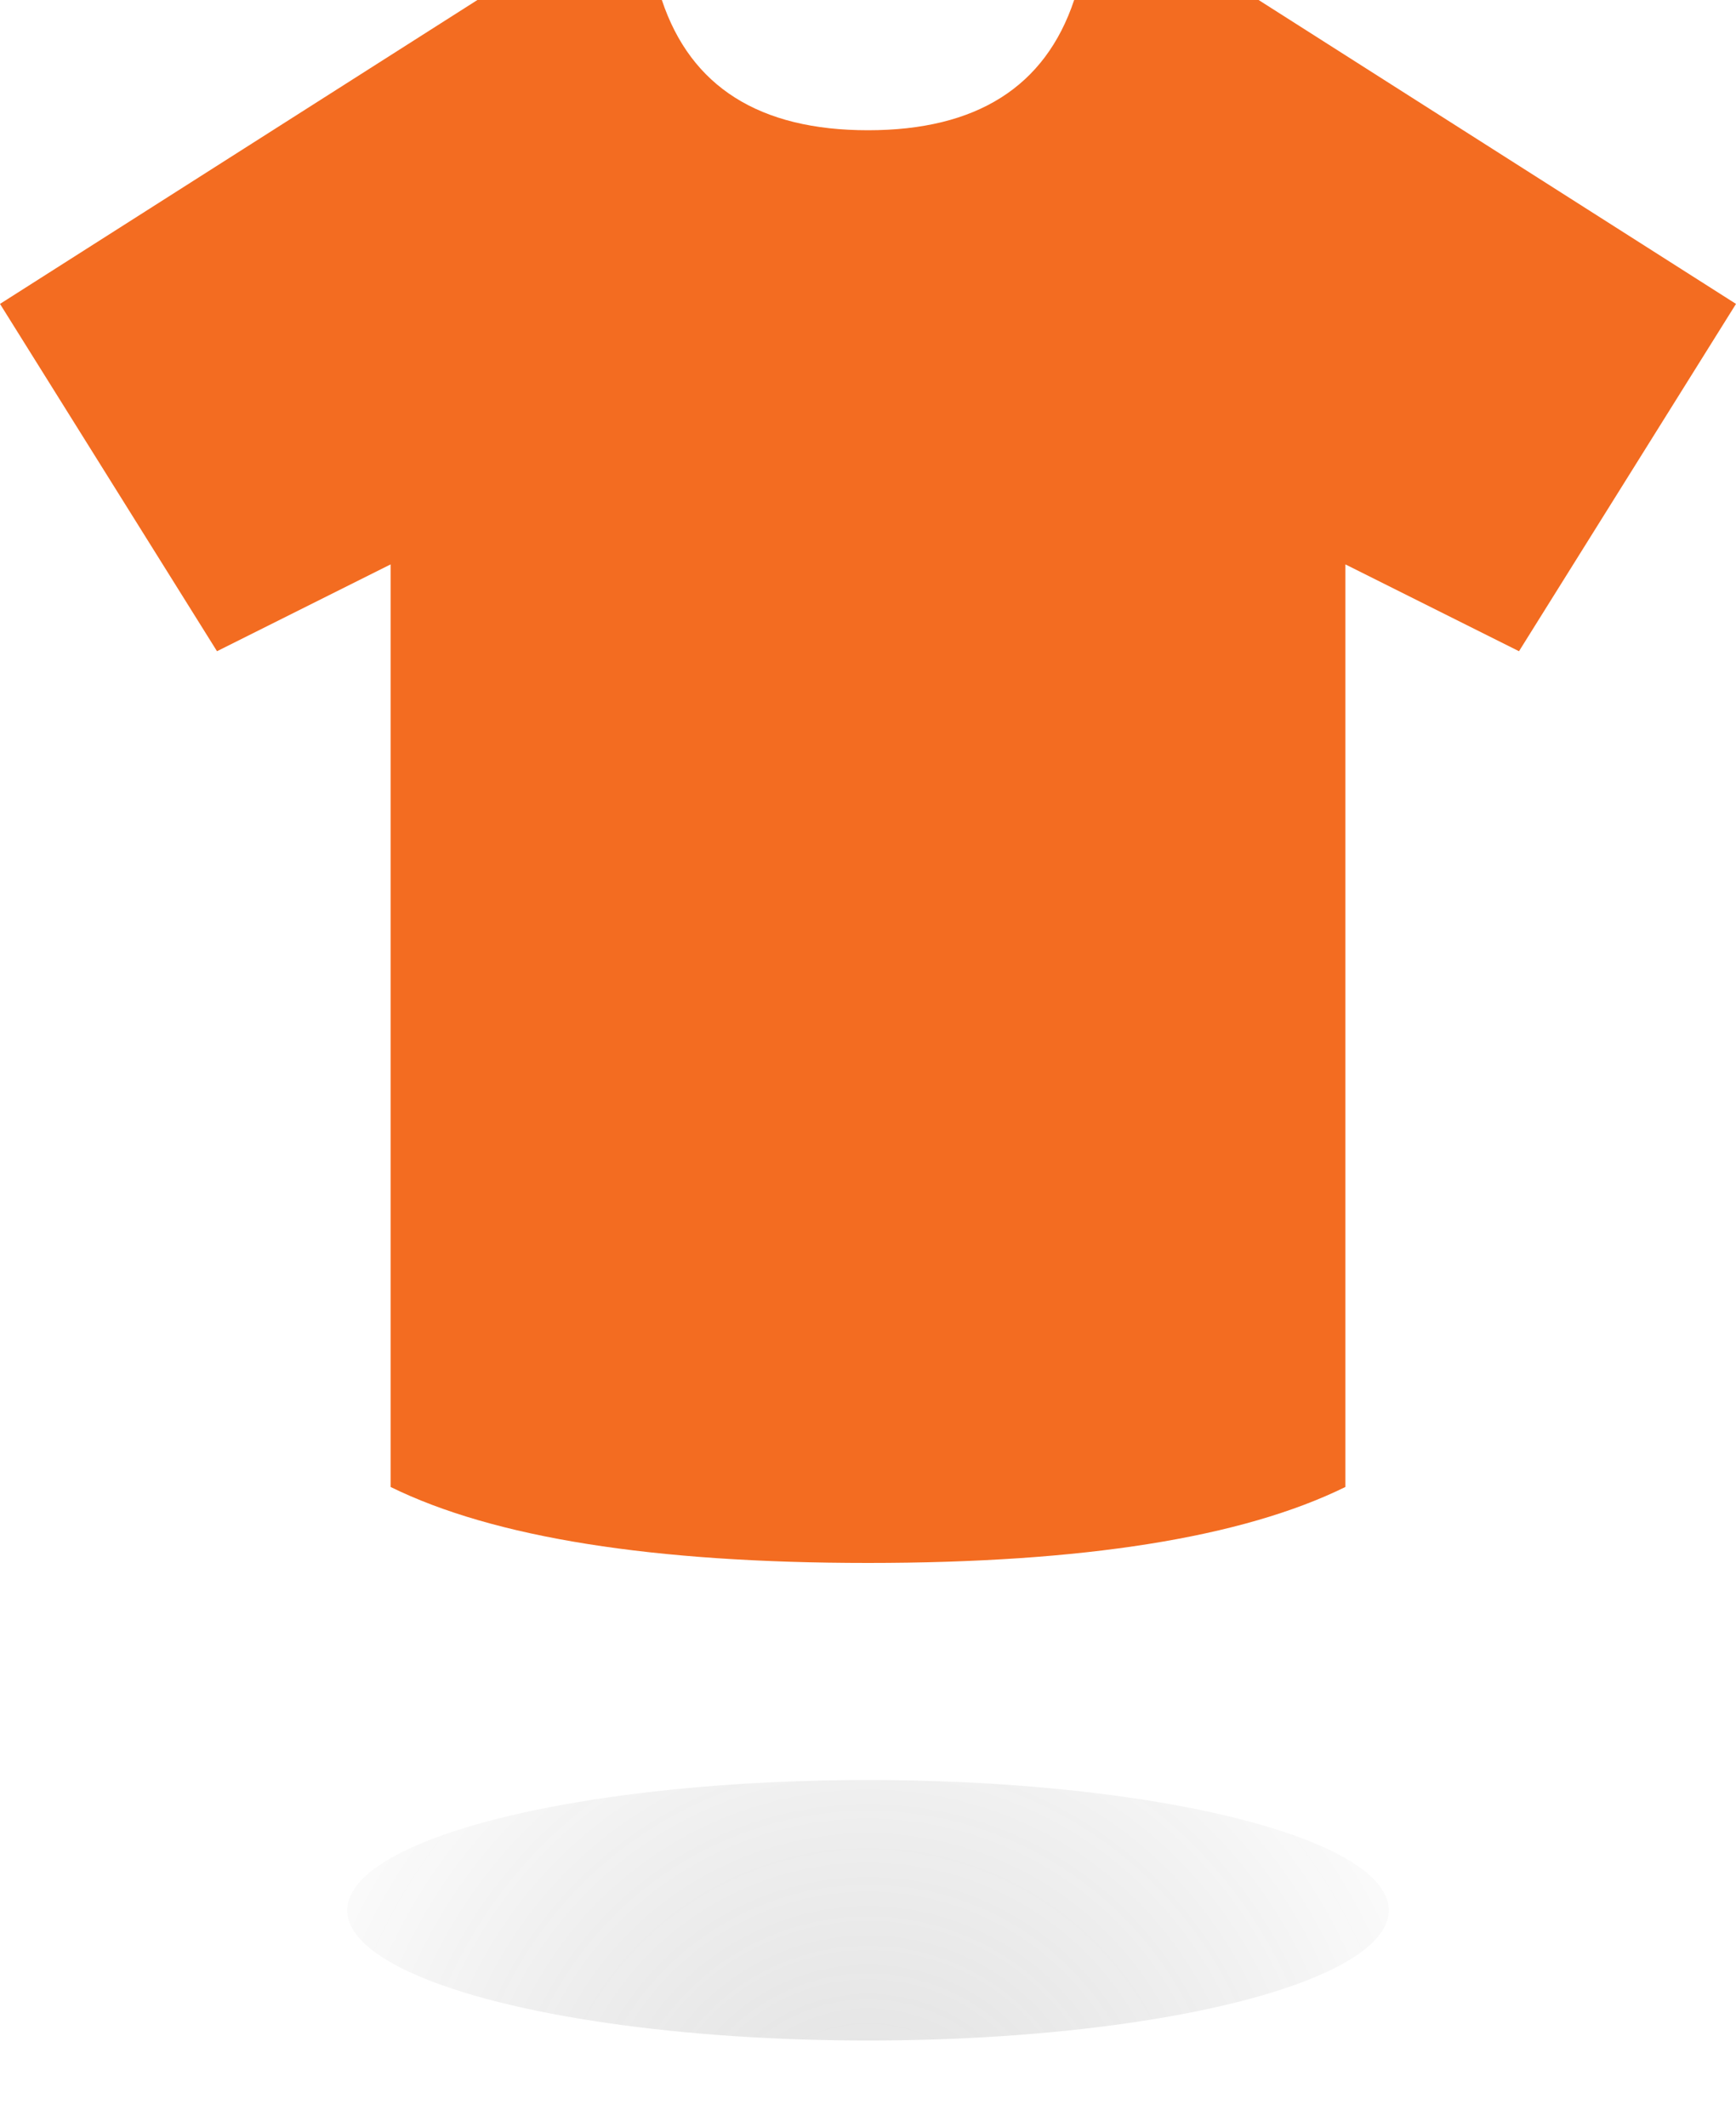 <!-- modified to fix shadow -->
<svg width="40px" height="49px" viewBox="0 0 40 49" version="1.1" xmlns="http://www.w3.org/2000/svg" xmlns:xlink="http://www.w3.org/1999/xlink">
    <defs>
        <radialGradient id="SVGID_26" gradientUnits="userSpaceOnUse" cx="20" cy="50" r="25" >
          <stop offset="0" style="stop-color:rgb(100,100,100);stop-opacity: 0.175"></stop>
          <stop offset="0.6" style="stop-color:rgb(0,0,0);stop-opacity: 0"></stop>
        </radialGradient>
    </defs>

    <g transform="translate(-236, -388)">
        <g transform="translate(165, 95)">

            <g transform="translate(40, 227)">
                <g transform="translate(31, 66)">
                    <path d="M9,13 L9,34.25 C11.375,35.417 15.042,36 20,36 C24.958,36 28.625,35.417 31,34.25 L31,13 L35,15 L40,7 L29,0 L24.75,0 C24.083,2 22.5,3 20,3 C17.5,3 15.917,2 15.25,0 L11,0 L0,7 L5,15 L9,13 Z" id="js-main-color" fill="#F36C21"></path>
                    <ellipse cx="20" cy="44" rx="12" ry="3" style="fill: url(#SVGID_26)"></ellipse>
                </g>
            </g>

        </g>
    </g>

</svg>